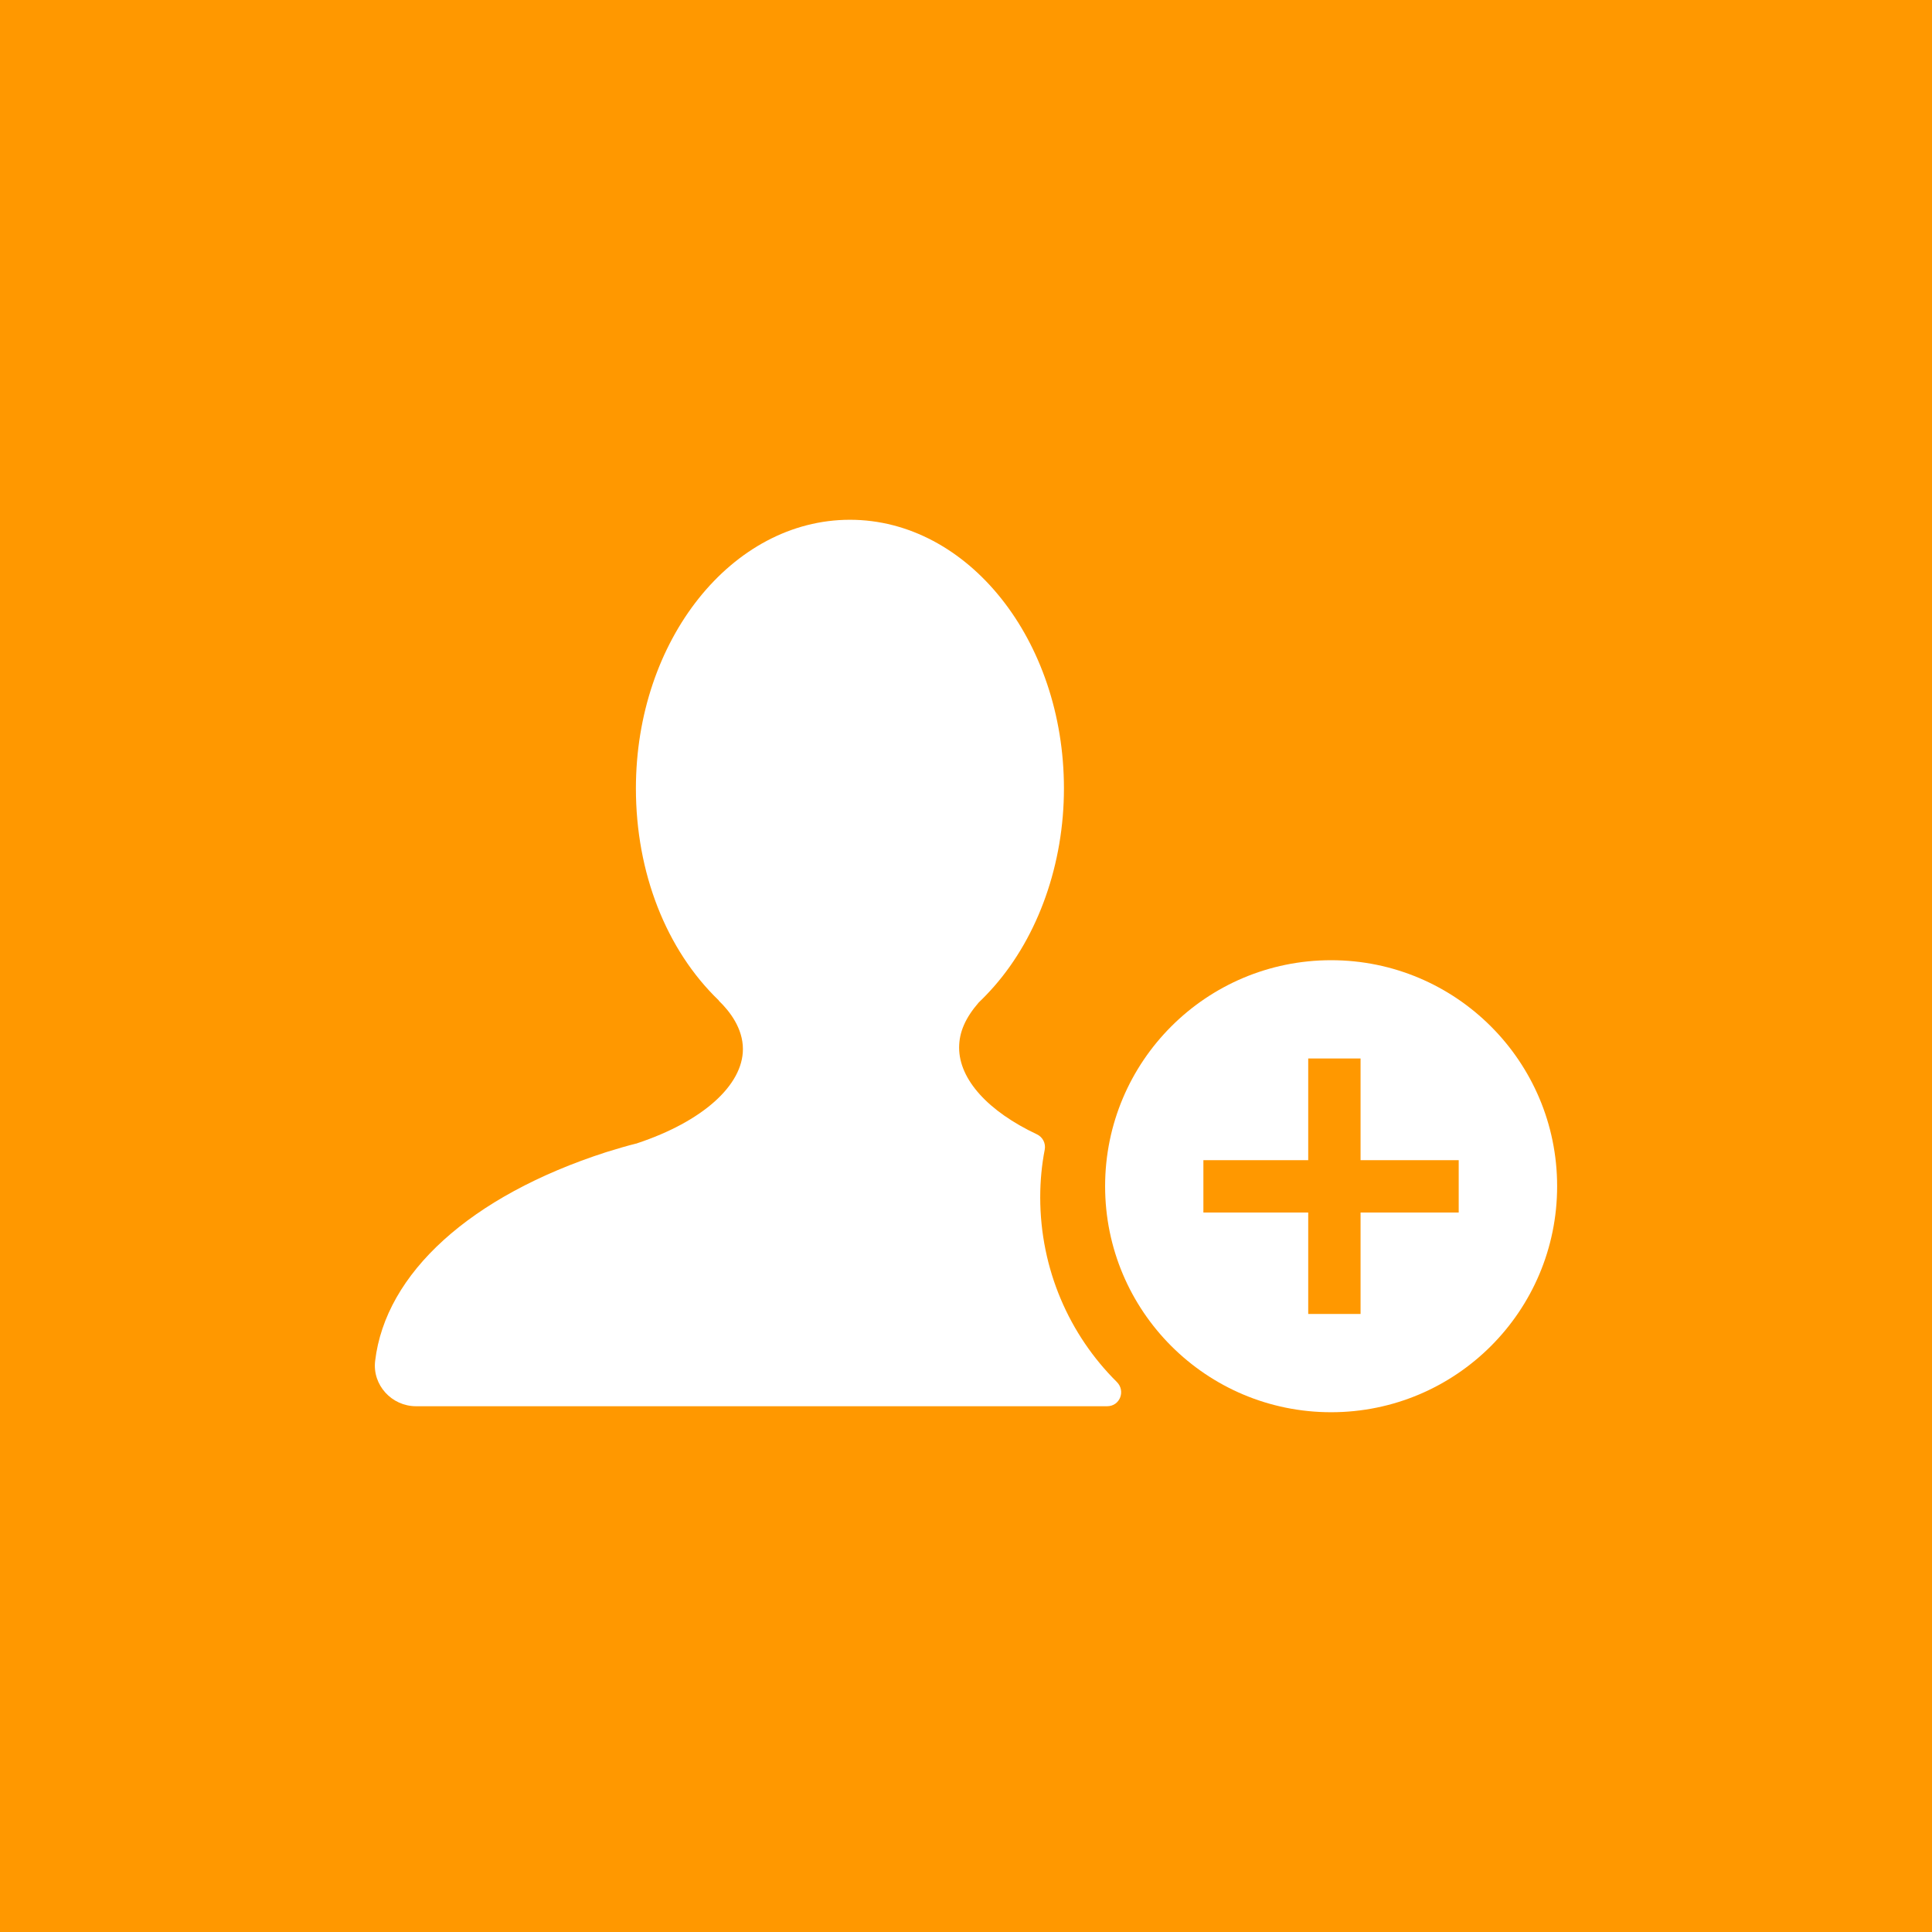 <?xml version="1.0" standalone="no"?><!DOCTYPE svg PUBLIC "-//W3C//DTD SVG 1.1//EN" "http://www.w3.org/Graphics/SVG/1.1/DTD/svg11.dtd"><svg class="icon" width="200px" height="200.00px" viewBox="0 0 1024 1024" version="1.1" xmlns="http://www.w3.org/2000/svg"><path d="M0 0h1024v1024H0z" fill="#ff9800" /><path d="M551.34 634.5c0-8.526 0.795-16.979 2.384-25.143 0.65-3.396-1.084-6.719-4.191-8.164-25.721-12.138-41.183-28.972-41.183-45.951 0-8.164 3.324-15.751 10.404-23.915 2.818-2.673 5.491-5.491 8.164-8.526 23.481-26.805 36.992-65.097 36.992-104.907 0-78.608-50.864-142.405-113.433-142.405s-113.433 63.797-113.433 142.405c0 44.578 16.04 85.544 43.928 112.349v0.144c5.852 5.636 12.788 14.667 12.788 25.649 0 19.219-21.458 38.437-56.066 49.925-0.144 0.144-0.289 0.144-0.506 0.144-4.913 1.228-9.32 2.529-15.895 4.552-72.106 23.265-116.973 64.23-122.464 110.687-1.517 12.788 8.815 23.987 21.675 23.987h366.308c6.792 0 9.898-8.092 5.13-12.861-25.143-24.926-40.605-59.679-40.605-97.971z" fill="#ffffff" /><path d="M705.522 508.929c-66.181 0-119.791 53.61-119.791 119.791 0 66.181 53.61 119.791 119.791 119.791 66.181 0 119.791-53.61 119.791-119.791 0-66.181-53.682-119.791-119.791-119.791z m67.626 133.735h-52.02v53.754h-27.744v-53.754h-55.56v-27.744h55.56v-53.899h27.744v53.899h52.02v27.744z" fill="#ffffff" /></svg>